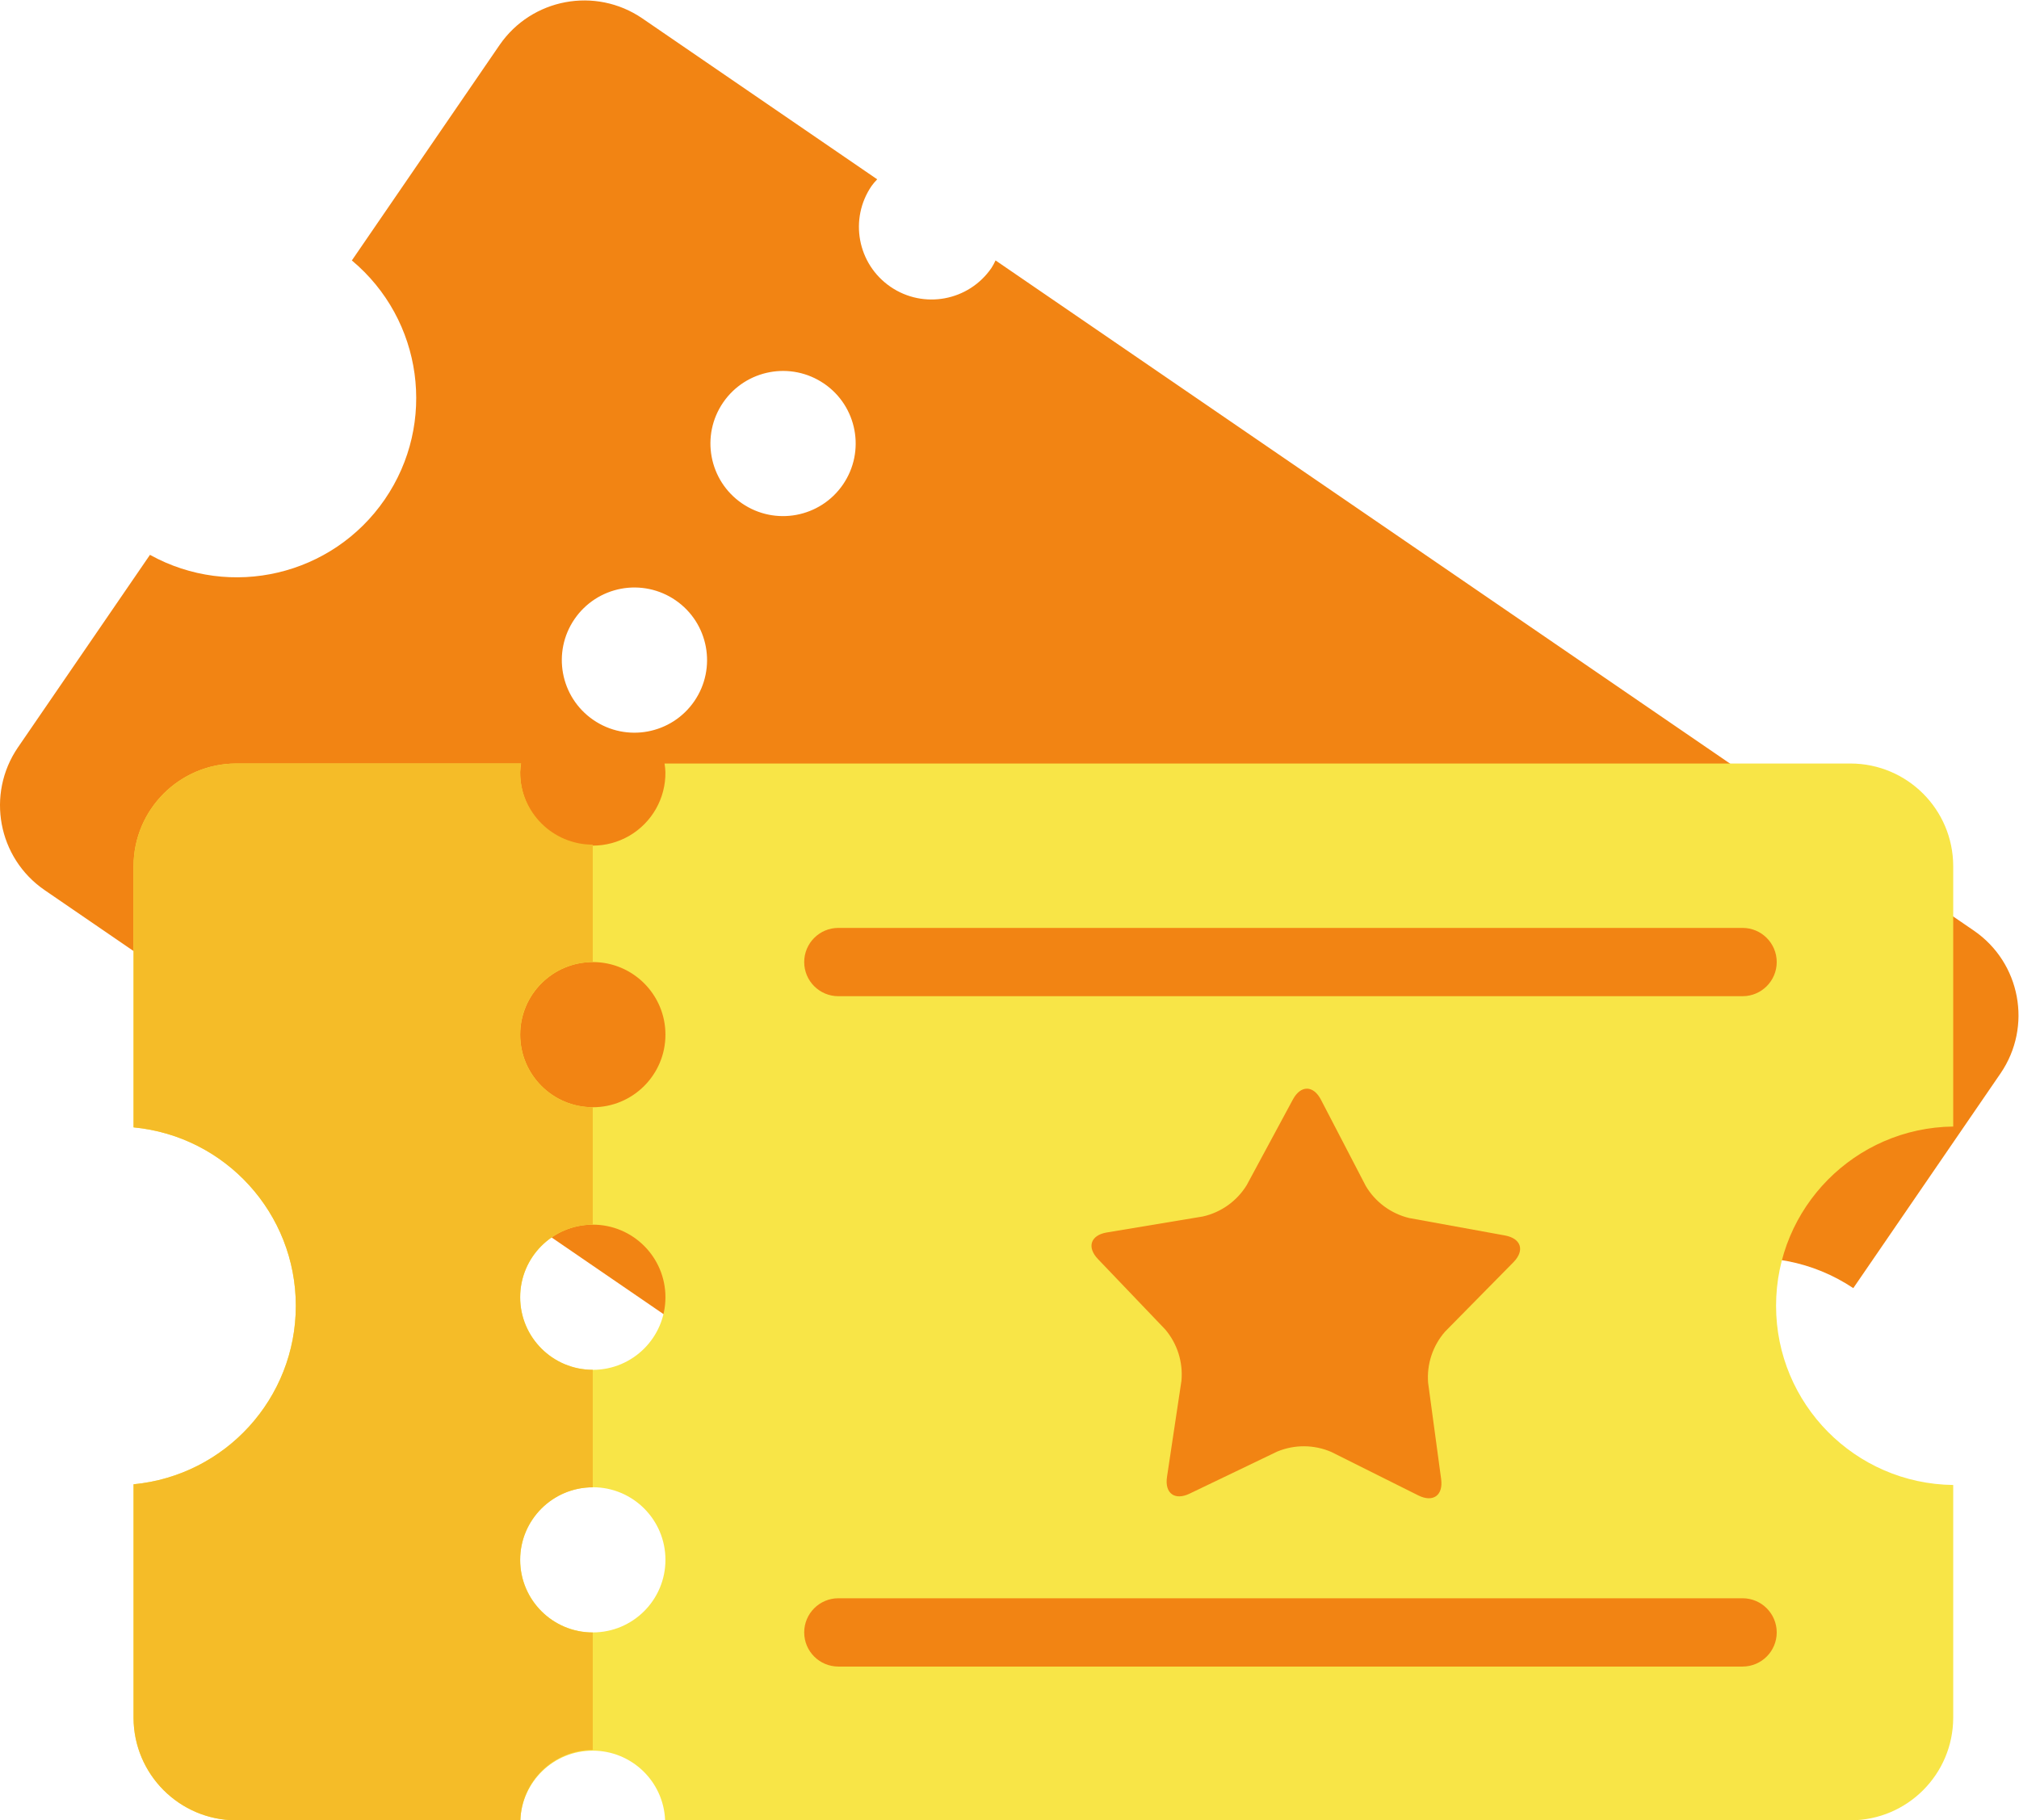 <?xml version="1.0" encoding="UTF-8" standalone="no"?>
<!-- Created with Inkscape (http://www.inkscape.org/) -->

<svg
   version="1.1"
   id="svg2"
   width="5326.146"
   height="4802.867"
   viewBox="0 0 5326.146 4802.867"
   sodipodi:docname="vecteezy_movie-ticket-illustration-vector_23018075.eps"
   xmlns:inkscape="http://www.inkscape.org/namespaces/inkscape"
   xmlns:sodipodi="http://sodipodi.sourceforge.net/DTD/sodipodi-0.dtd"
   xmlns="http://www.w3.org/2000/svg"
   xmlns:svg="http://www.w3.org/2000/svg">
  <defs
     id="defs6" />
  <sodipodi:namedview
     id="namedview4"
     pagecolor="#ffffff"
     bordercolor="#000000"
     borderopacity="0.25"
     inkscape:showpageshadow="2"
     inkscape:pageopacity="0.0"
     inkscape:pagecheckerboard="0"
     inkscape:deskcolor="#d1d1d1" />
  <g
     id="g8"
     inkscape:groupmode="layer"
     inkscape:label="ink_ext_XXXXXX"
     transform="matrix(1.333,0,0,-1.333,0,4802.867)">
    <g
       id="g10"
       transform="scale(0.1)">
      <path
         d="m 10429.8,19862.1 c 654.8,-448.6 821.9,-1342.9 373.2,-1997.5 -448.8,-654.6 -1343.34,-821.5 -1998.07,-372.9 -654.73,448.7 -821.64,1343 -372.77,1997.6 448.71,654.3 1343.04,821.2 1997.64,372.8 z m 2939.1,4287.2 c 654.4,-449.1 820.8,-1343.5 371.6,-1997.7 -449.1,-654.2 -1343.7,-820.6 -1998.1,-371.5 -654.5,449 -820.8,1343.4 -371.7,1997.6 215.6,314.5 547.3,530.3 922.1,600 374.8,69.7 761.9,-12.5 1076.1,-228.4 z m 2940.4,4287.7 c 654.7,-448.7 821.6,-1342.9 372.9,-1997.4 -448.7,-654.5 -1343.1,-821.5 -1997.8,-373 -654.7,448.5 -821.9,1342.7 -373.3,1997.3 448.9,653.9 1342.7,820.8 1997.4,373.1 z M 2967.39,25047.6 353.172,21234.1 C -276.75,20309.4 -41.555,19049.7 879.617,18414.5 L 5520.4,15234.4 c 456.01,628.6 1329.96,779.6 1970.62,340.6 640.71,-439 814.97,-1308.4 393.01,-1960.4 L 27237,353.398 C 28162.2,-276.398 29422.4,-41.102 30057.9,880 l 2606.5,3801.1 c -1588.3,1118.1 -1982.4,3305 -884.2,4906.9 1098.2,1601.9 3280.6,2023.5 4896.6,945.8 l 2916.1,4253.7 c 630,924.9 394.8,2184.7 -526.4,2820.2 L 19702.1,30875.8 c -23.6,-51.5 -50.8,-101.3 -81.3,-149.1 -449,-654.4 -1343.6,-821.1 -1998.2,-372.3 -654.6,448.9 -821.3,1343.3 -372.4,1997.7 33.6,45.5 70.2,88.6 109.7,129.1 l -4651.4,3187.3 c -925.1,629.8 -2185.3,394.4 -2820.6,-526.9 L 6963.25,30875.3 C 8367.39,29702.5 8649.66,27654.7 7615.2,26145.9 6580.75,24637.1 4568.52,24161.7 2967.9,25047.9 l -0.51,-0.3"
         style="fill:#f28413;fill-opacity:1;fill-rule:nonzero;stroke:none"
         id="path12" />
      <path
         d="m 11732,6592.6 c 793.8,0 1437.2,-643.2 1437.2,-1436.8 0,-793.5 -643.4,-1436.8 -1437.2,-1436.8 -793.7,0 -1437.1,643.3 -1437.1,1436.8 -0.2,793.6 643.4,1437 1437.1,1436.8 z m 0,5197.5 c 793.8,0 1437.2,-643.4 1437.2,-1437 -0.1,-793.5 -643.6,-1436.8 -1437.4,-1436.7 -793.7,0.1 -1437.1,643.5 -1436.9,1437.1 0,793.5 643.4,1436.7 1437.1,1436.6 z m 0,5197.6 c 793.8,0 1437.2,-643.3 1437.2,-1436.9 -0.1,-793.5 -643.6,-1436.8 -1437.4,-1436.7 -793.7,0.1 -1437.1,643.5 -1436.9,1437.1 0,793.5 643.4,1436.7 1437.1,1436.5 z M 2642.98,6652 V 2028.4 C 2646.26,909.398 3552.86,3.098 4672.16,0 h 5625.74 c 29.3,769.602 661.9,1378.5 1432.3,1378.5 770.4,0 1403.1,-608.898 1432.3,-1378.5 h 23462.9 c 1119.2,3.199 2025.6,909.5 2028.7,2028.4 v 4608.9 c -1943,23.4 -3505.8,1604.8 -3505.8,3547.5 0,1942.6 1562.8,3524 3505.8,3547.5 v 5156.9 c -3.1,1118.9 -909.5,2025.2 -2028.7,2028.6 h -23474 c 9.2,-56 14.9,-112.5 17,-169.2 7,-517.9 -265.4,-999.4 -712.9,-1260.3 -447.5,-261 -1000.8,-261 -1448.3,0 -447.4,260.9 -719.8,742.4 -712.9,1260.3 2.3,56.7 8,113.2 17.1,169.2 H 4672.16 c -1119.34,-3.2 -2025.9,-909.6 -2029.18,-2028.6 v -5173.4 c 1821.05,-174.2 3211.44,-1703.6 3211.44,-3532.5 0,-1828.9 -1390.39,-3358.2 -3211.44,-3532.3 v 1"
         style="fill:#f8e547;fill-opacity:1;fill-rule:nonzero;stroke:none"
         id="path14" />
      <path
         d="M 2642.98,6652 V 2028.4 C 2646.26,909.398 3552.86,3.098 4672.16,0 h 5625.74 c 22.3,775.297 657,1392.5 1432.8,1393.2 V 3717 c -793.8,0 -1437.3,643.3 -1437.3,1436.9 0,793.6 643.5,1436.9 1437.3,1436.9 V 8917 c -793.7,0 -1437.1,643.2 -1437.1,1436.8 0,793.5 643.4,1436.8 1437.1,1436.8 v 2324 c -793.7,0 -1437.1,643.3 -1437.1,1436.8 0,793.5 643.4,1436.8 1437.1,1436.8 v 2323.6 c -793.6,0.2 -1436.9,643.4 -1437.1,1436.8 2.2,56.7 7.9,113.2 17,169.2 H 4672.16 c -1119.34,-3.2 -2025.9,-909.6 -2029.18,-2028.6 v -5173.4 c 1821.05,-174.2 3211.44,-1703.6 3211.44,-3532.5 0,-1828.9 -1390.39,-3358.2 -3211.44,-3532.3 v 1"
         style="fill:#f5bc28;fill-opacity:1;fill-rule:nonzero;stroke:none"
         id="path16" />
      <path
         d="m 15915.2,3718.8 c -0.1,373.5 302.8,676.4 676.4,676.4 h 17893.5 c 373.5,-0.2 676.2,-303 676.4,-676.4 -0.4,-373.2 -303.1,-675.6 -676.4,-675.5 H 16591.6 c -373.3,-0.2 -676.2,302.2 -676.4,675.5"
         style="fill:#f28413;fill-opacity:1;fill-rule:nonzero;stroke:none"
         id="path18" />
      <path
         d="m 15915.2,16987.7 c 0,373.5 302.9,676.2 676.4,676.2 h 17893.5 c 373.5,-0.1 676.2,-302.8 676.4,-676.2 -0.4,-373.2 -303.1,-675.7 -676.4,-675.7 H 16591.6 c -373.4,-0.3 -676.4,302.3 -676.4,675.7"
         style="fill:#f28413;fill-opacity:1;fill-rule:nonzero;stroke:none"
         id="path20" />
      <path
         d="m 23380.8,8699 c 34.3,368.7 -81.8,735.7 -321.8,1017.8 l -1330.1,1391.8 c -225.3,235.6 -146,473.8 176,527.2 l 1899.1,316 c 361.6,81.2 675,305.2 868.7,621 l 913.3,1694.3 c 154.8,287.7 405.1,286.1 555.9,-4.1 l 887.4,-1708 c 189.1,-318.7 499,-547.3 859.4,-633.9 l 1893.4,-344.7 c 322.1,-58.5 397.7,-297.2 168.5,-530.2 l -1351,-1371.5 c -244.4,-278.2 -366,-643.2 -337.5,-1012.4 l 258.1,-1907.6 c 43.8,-324.3 -160,-469.6 -452.5,-323.6 l -1722.3,860.4 c -340.3,146.5 -725.4,149.3 -1067.8,7.8 l -1735,-833.3 c -294.7,-142 -496,6.7 -447.7,330.2 l 285.9,1902.8"
         style="fill:#f28413;fill-opacity:1;fill-rule:nonzero;stroke:none"
         id="path22" />
    </g>
  </g>
</svg>
